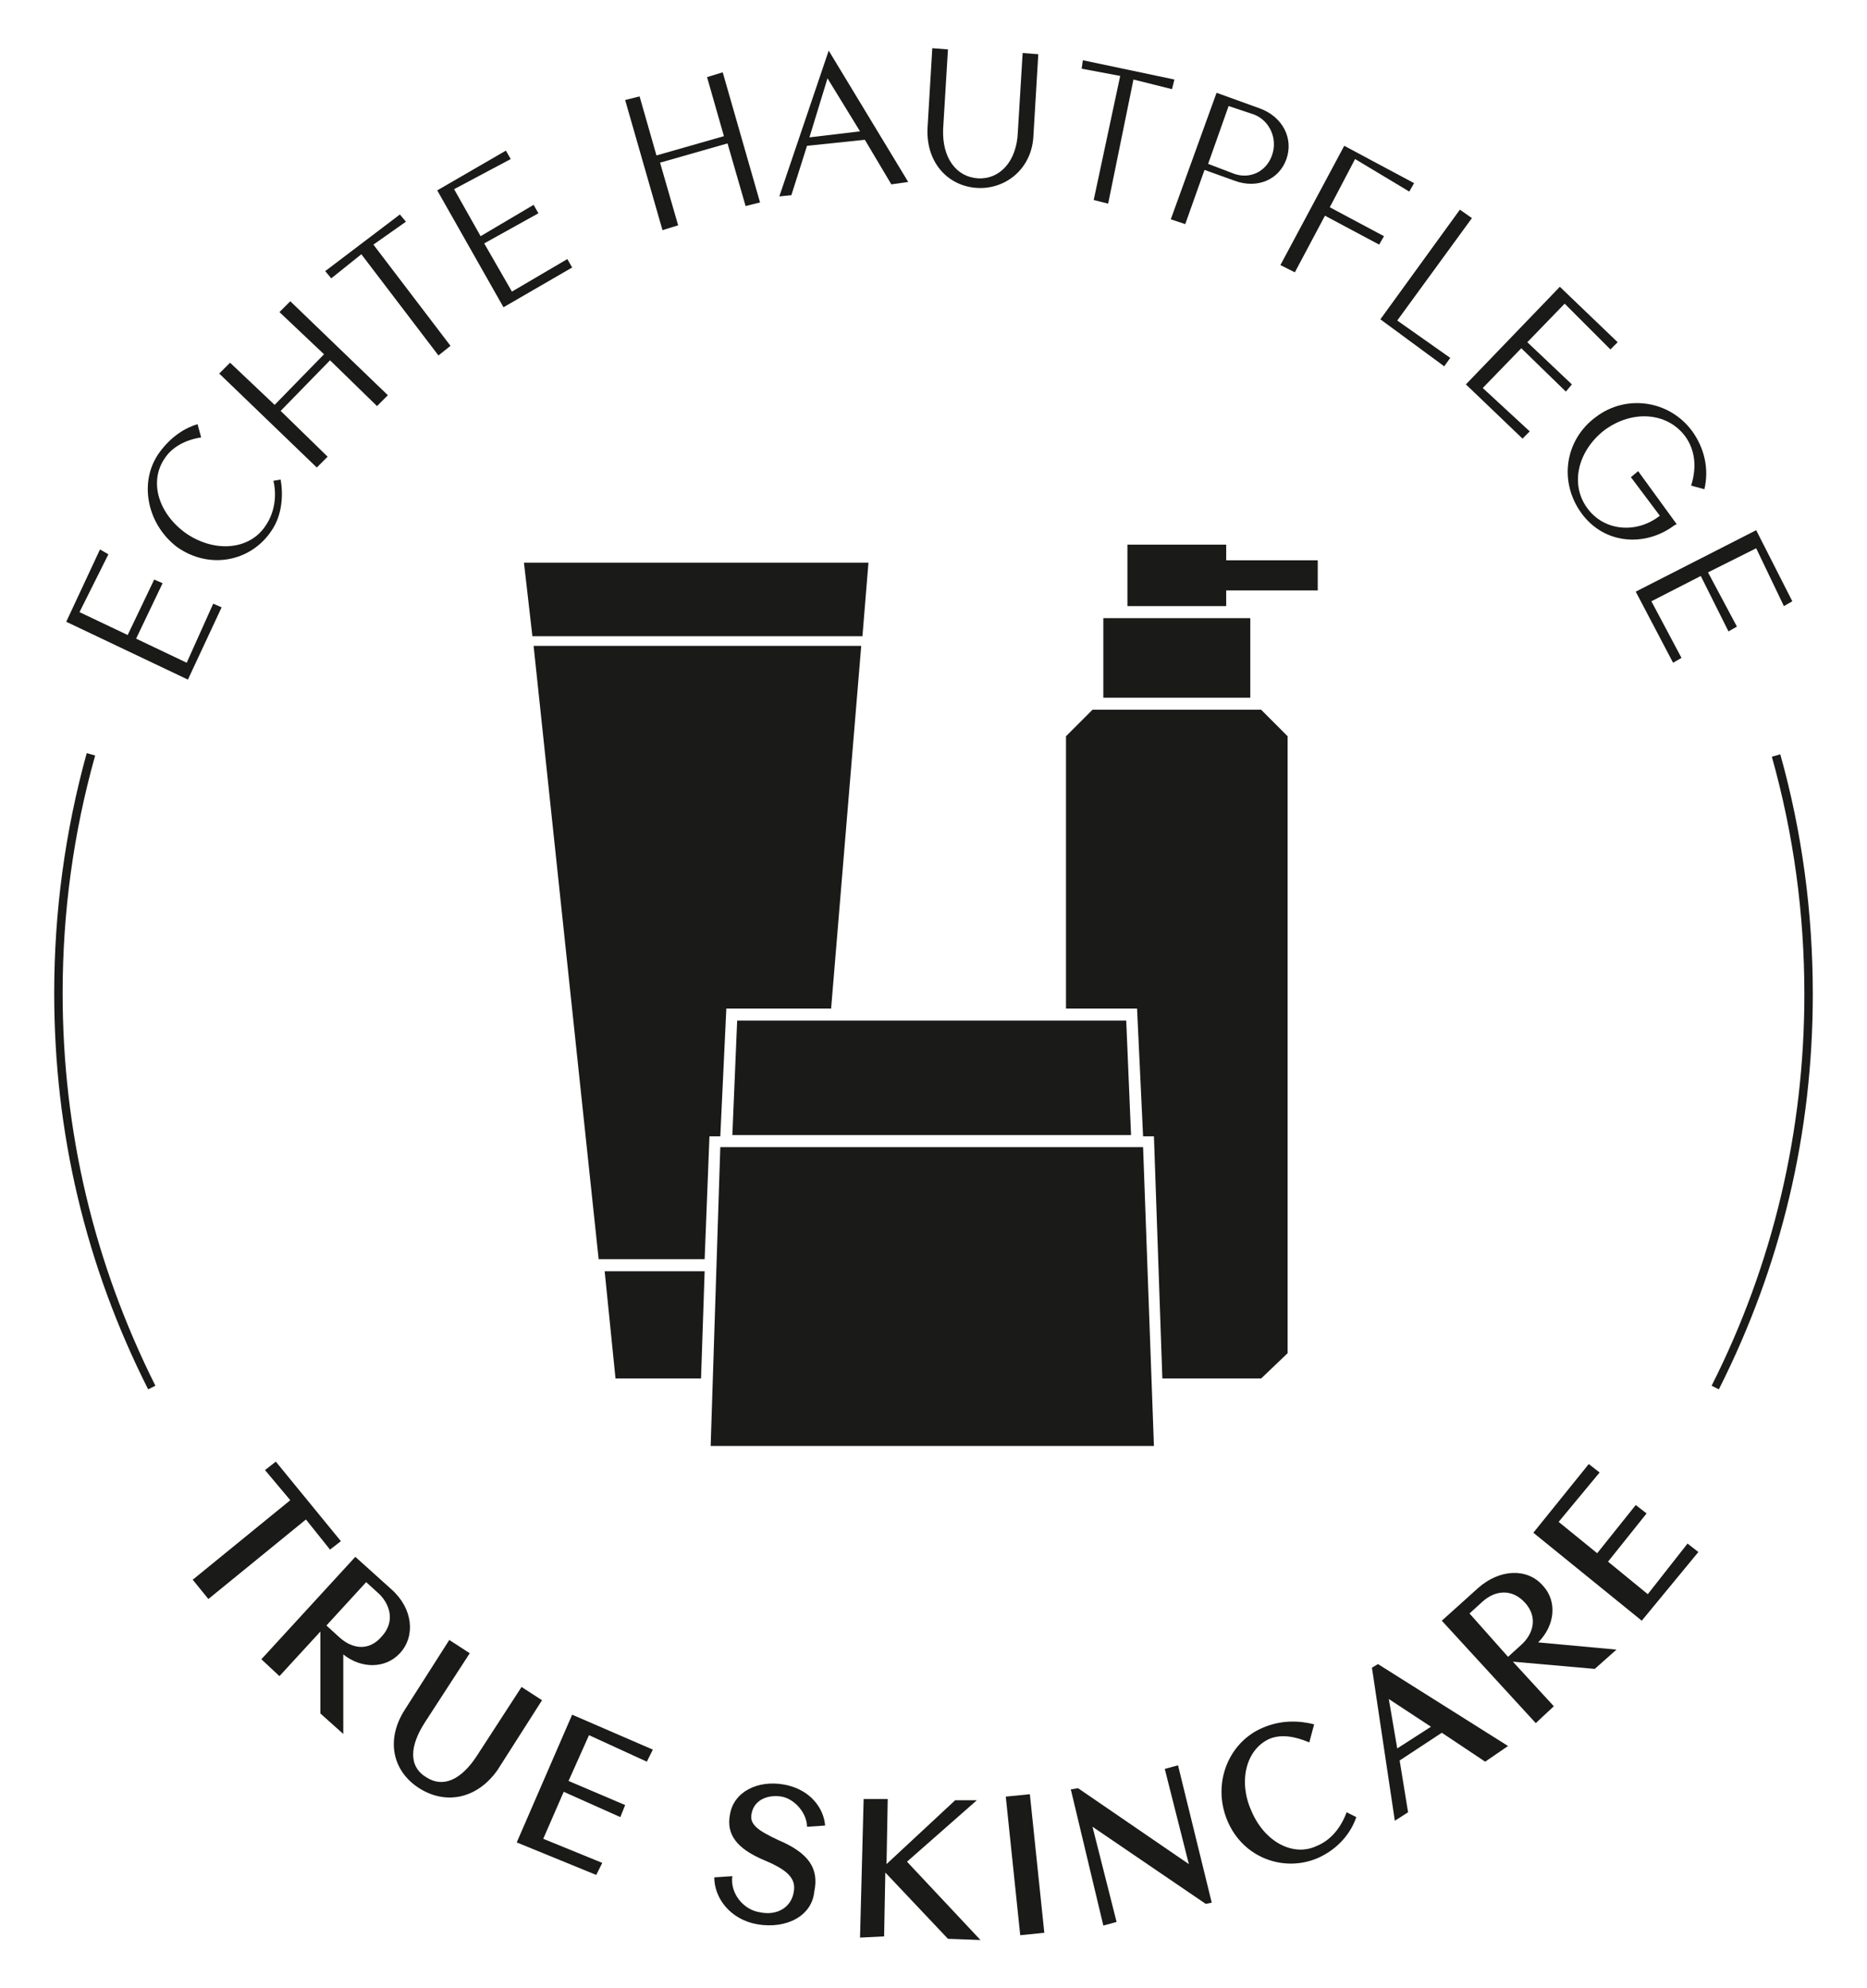<svg xmlns="http://www.w3.org/2000/svg" xmlns:xlink="http://www.w3.org/1999/xlink" id="Ebene_1" x="0px" y="0px" viewBox="0 0 155 165" xml:space="preserve"> <g> <path fill="#1A1A18" d="M142.7,115.3l-0.6-0.3c5.1-10.1,7.7-21.1,7.7-32.5c0-6.7-0.9-13.3-2.7-19.7l0.7-0.2 c1.8,6.4,2.7,13.1,2.7,19.9C150.5,94,147.9,105,142.7,115.3z"></path> <path fill="#1A1A18" d="M12.3,115.3C7.1,105,4.5,94,4.5,82.4c0-6.7,0.9-13.4,2.7-19.9l0.7,0.2c-1.8,6.4-2.7,13-2.7,19.7 c0,11.5,2.6,22.4,7.7,32.6L12.3,115.3z"></path> <g> <path fill="#1A1A18" d="M25.4,126.1l-8.1,6.6l-1.3-1.6l8.1-6.6l-2.1-2.5l0.9-0.7l5.4,6.6l-0.9,0.7L25.4,126.1z"></path> <path fill="#1A1A18" d="M26.6,142.2l0-6.8l-3.4,3.7l-1.5-1.4l7.8-8.5l3,2.7c1.8,1.6,2,3.9,0.7,5.3c-1.2,1.3-3.2,1.3-4.7,0.1l0,6.6 L26.6,142.2z M27.1,134.9l1.1,1c1,0.9,2.4,1.2,3.5-0.1c1.1-1.2,0.7-2.6-0.2-3.5l-1.1-1L27.1,134.9z"></path> <path fill="#1A1A18" d="M34.8,148.4c-2.2-1.4-2.8-4-1.2-6.5l3.7-5.8l1.7,1.1l-3.7,5.7c-1.3,2-1.4,3.7,0.1,4.6 c1.4,0.9,2.9,0.2,4.2-1.8l3.7-5.7l1.7,1.1l-3.7,5.8C39.6,149.3,37,149.8,34.8,148.4z"></path> <path fill="#1A1A18" d="M42.9,152.9l4.6-10.6l6.7,2.9l-0.5,1l-4.8-2.2l-1.7,3.8l4.7,2l-0.4,1l-4.7-2.1l-1.7,3.9l4.9,2l-0.5,1 L42.9,152.9z"></path> <path fill="#1A1A18" d="M62.9,159.7c-2.3-0.4-3.6-2.2-3.6-3.9l1.5-0.1c-0.2,1.4,0.9,2.8,2.3,3c1.4,0.3,2.6-0.4,2.8-1.7 c0.2-1.1-0.5-1.8-2.4-2.6c-2.4-1-3.2-2.2-2.9-3.8c0.3-1.9,2.3-2.9,4.5-2.5c2.2,0.4,3.3,2,3.4,3.4l-1.5,0.1c0-1.1-1-2.3-2.1-2.5 c-1.2-0.2-2.3,0.3-2.5,1.4c-0.2,0.9,0.5,1.4,2.2,2.2c2.6,1.1,3.4,2.4,3,4.3C67.4,159,65.3,160.1,62.9,159.7z"></path> <path fill="#1A1A18" d="M71.4,160.8l0.3-11.5l2,0l-0.1,5.4l5.7-5.3l1.8,0l-5.8,5.1l6.1,6.5l-2.7-0.1l-5.2-5.5l-0.1,5.3L71.4,160.8 z"></path> <path fill="#1A1A18" d="M84.7,160.6l-1.2-11.5l2-0.2l1.2,11.5L84.7,160.6z"></path> <path fill="#1A1A18" d="M90.7,151.6l2,7.9l-1.1,0.3l-2.7-11.3l0.6-0.1l9.2,6.3l-2-7.9l1.1-0.3l2.8,11.4l-0.5,0.1L90.7,151.6z"></path> <path fill="#1A1A18" d="M104.8,143.4c1.6-0.7,3.1-0.6,4.3-0.3l-0.4,1.5c-1.2-0.5-2.3-0.7-3.3-0.3c-2,0.9-2.6,3.6-1.5,6 c1.1,2.6,3.5,3.8,5.4,2.9c1.5-0.6,2.2-2,2.5-2.8l0.8,0.4c-0.4,1.2-1.4,2.6-3.2,3.4c-2.8,1.2-6.2,0-7.5-3.1 C100.6,148,102,144.6,104.8,143.4z"></path> <path fill="#1A1A18" d="M123.3,146.2l-3.6-2.4l-3.5,2.3l0.7,4.3l-1.1,0.7l-1.9-12.7l0.5-0.3l10.8,6.8L123.3,146.2z M115.3,141 l0.7,4.1l2.8-1.8L115.3,141z"></path> <path fill="#1A1A18" d="M132.4,138.5l-6.8-0.6l3.4,3.7l-1.5,1.4l-7.8-8.5l3-2.7c1.8-1.6,4.1-1.7,5.4-0.2c1.2,1.3,1,3.3-0.4,4.7 l6.5,0.6L132.4,138.5z M125.2,137.5l1.1-1c1-0.9,1.4-2.3,0.3-3.5c-1.1-1.2-2.5-1-3.5-0.1l-1.1,1L125.2,137.5z"></path> <path fill="#1A1A18" d="M136.3,134.5l-9-7.3l4.6-5.7l0.9,0.7l-3.4,4.1l3.2,2.6l3.2-4l0.9,0.7l-3.2,4l3.3,2.7l3.3-4.2l0.9,0.7 L136.3,134.5z"></path> </g> <g> <path fill="#1A1A18" d="M15.6,56.4L5.5,51.6l2.8-6L9,46l-2.4,4.8l4,1.9l2.2-4.6l0.7,0.3L11.3,53l4.2,2l2.2-4.9l0.7,0.3L15.6,56.4z "></path> <path fill="#1A1A18" d="M13.2,37.6c1-1.4,2.2-2.1,3.2-2.4l0.3,1.1c-1.3,0.2-2.4,0.8-3,1.7c-1.4,2-0.5,4.7,1.8,6.3 c2.4,1.6,5.2,1.3,6.5-0.6c1-1.4,0.9-3,0.7-3.8l0.6-0.1c0.2,1.1,0.2,2.9-0.8,4.3c-1.7,2.5-5.1,3.2-7.8,1.3 C12.2,43.5,11.5,40,13.2,37.6z"></path> <path fill="#1A1A18" d="M31.3,33.7l-3.9-3.8l-4.1,4.2l3.9,3.8l-0.9,0.9l-8.1-7.8l0.9-0.9l3.7,3.5l4.1-4.2l-3.7-3.5l0.9-0.9 l8.1,7.8L31.3,33.7z"></path> <path fill="#1A1A18" d="M31,20.3l6.4,8.4l-1,0.8L30,21.1l-2.5,2L27,22.5l6.2-4.7l0.5,0.6L31,20.3z"></path> <path fill="#1A1A18" d="M41.8,25.5l-5.5-9.7l5.7-3.3l0.4,0.7l-4.7,2.5l2.2,3.9l4.4-2.6l0.4,0.7l-4.5,2.5l2.3,4l4.6-2.7l0.4,0.7 L41.8,25.5z"></path> <path fill="#1A1A18" d="M61.9,17.1l-1.5-5.2l-5.6,1.6l1.5,5.2L55,19.1L51.9,8.3l1.2-0.3l1.4,4.9l5.6-1.6l-1.4-4.9L60,6l3.1,10.8 L61.9,17.1z"></path> <path fill="#1A1A18" d="M74,15.3l-2.2-3.7l-4.8,0.5l-1.3,4.1l-1,0.1l4.1-12.1l6.6,10.9L74,15.3z M68.7,6.5l-1.5,4.9l4.2-0.5 L68.7,6.5z"></path> <path fill="#1A1A18" d="M81.2,15.6c-2.4-0.1-4.3-2-4.2-4.9L77.4,4l1.3,0.1l-0.4,6.6c-0.1,2.4,1.1,4,2.9,4.1 c1.8,0.1,3.2-1.4,3.3-3.8l0.4-6.6l1.3,0.1l-0.4,6.7C85.7,14,83.5,15.7,81.2,15.6z"></path> <path fill="#1A1A18" d="M94.1,6.6L92,16.9l-1.2-0.3l2.2-10.3l-3.2-0.6L89.9,5l7.6,1.6l-0.2,0.8L94.1,6.6z"></path> <path fill="#1A1A18" d="M102.5,15l-2.5-0.9l-1.6,4.5l-1.2-0.4L101,7.7l3.6,1.3c1.9,0.7,2.8,2.5,2.2,4.2S104.4,15.7,102.5,15z M104.1,9.5L102,8.8l-1.7,4.8l2.1,0.8c1.3,0.5,2.7-0.1,3.2-1.5S105.4,10,104.1,9.5z"></path> <path fill="#1A1A18" d="M112.5,13.2l-2.1,4l4.5,2.4l-0.4,0.7l-4.5-2.4l-2.5,4.7l-1.2-0.6l5.3-9.9l5.8,3.1l-0.4,0.7L112.5,13.2z"></path> <path fill="#1A1A18" d="M114.6,26.5l6.6-9.1l1,0.7l-6.2,8.5l4.4,3.1l-0.5,0.7L114.6,26.5z"></path> <path fill="#1A1A18" d="M121.7,31.9l7.8-8.1l4.8,4.6l-0.6,0.6l-3.8-3.8l-3.1,3.2l3.7,3.5l-0.5,0.6l-3.7-3.6l-3.2,3.3l3.9,3.6 l-0.6,0.6L121.7,31.9z"></path> <path fill="#1A1A18" d="M131.3,42.6c-1.9-2.6-1.4-6.1,1.2-8c2.5-1.9,6.1-1.4,8,1.2c1,1.4,1.4,3.1,1,4.8l-1.1-0.3 c0.5-1.6,0.3-3-0.5-4.1c-1.5-2-4.4-2.2-6.7-0.5c-2.2,1.7-2.9,4.5-1.4,6.5c1.4,1.9,4.1,2.1,6,0.6l-2.4-3.2l0.6-0.5l3.2,4.4 l-0.2,0.1C136.6,45.4,133.2,45.2,131.3,42.6z"></path> <path fill="#1A1A18" d="M135.8,49.1l10-5.1l3,5.9l-0.7,0.4l-2.3-4.8l-4,2l2.4,4.5l-0.7,0.4l-2.3-4.6l-4.1,2.1l2.5,4.7l-0.7,0.4 L135.8,49.1z"></path> </g> <g> <rect x="91.6" y="51.3" fill="#1A1A18" width="12.2" height="6.6"></rect> <polygon fill="#1A1A18" points="101.8,46.5 101.8,45.2 93.6,45.2 93.6,50.3 101.8,50.3 101.8,49 109.4,49 109.4,46.5 "></polygon> <polygon fill="#1A1A18" points="72.1,46.7 43.5,46.7 44.2,52.8 71.6,52.8 "></polygon> <polygon fill="#1A1A18" points="60.3,83.7 69,83.7 71.5,53.6 44.3,53.6 49.7,104.5 58.5,104.5 58.9,94.3 59.8,94.3 "></polygon> <polygon fill="#1A1A18" points="59.8,95.2 59,120 95.8,120 94.9,95.2 "></polygon> <polygon fill="#1A1A18" points="60.8,94.2 93.9,94.2 93.5,84.7 61.2,84.7 "></polygon> <polygon fill="#1A1A18" points="51.1,114.4 58.2,114.4 58.5,105.5 50.2,105.5 "></polygon> <polygon fill="#1A1A18" points="90.7,58.9 88.5,61.1 88.5,83.7 94.4,83.7 94.9,94.3 95.8,94.3 96.5,114.4 104.7,114.4 106.9,112.3 106.9,61.1 104.7,58.9 "></polygon> </g> </g> </svg>